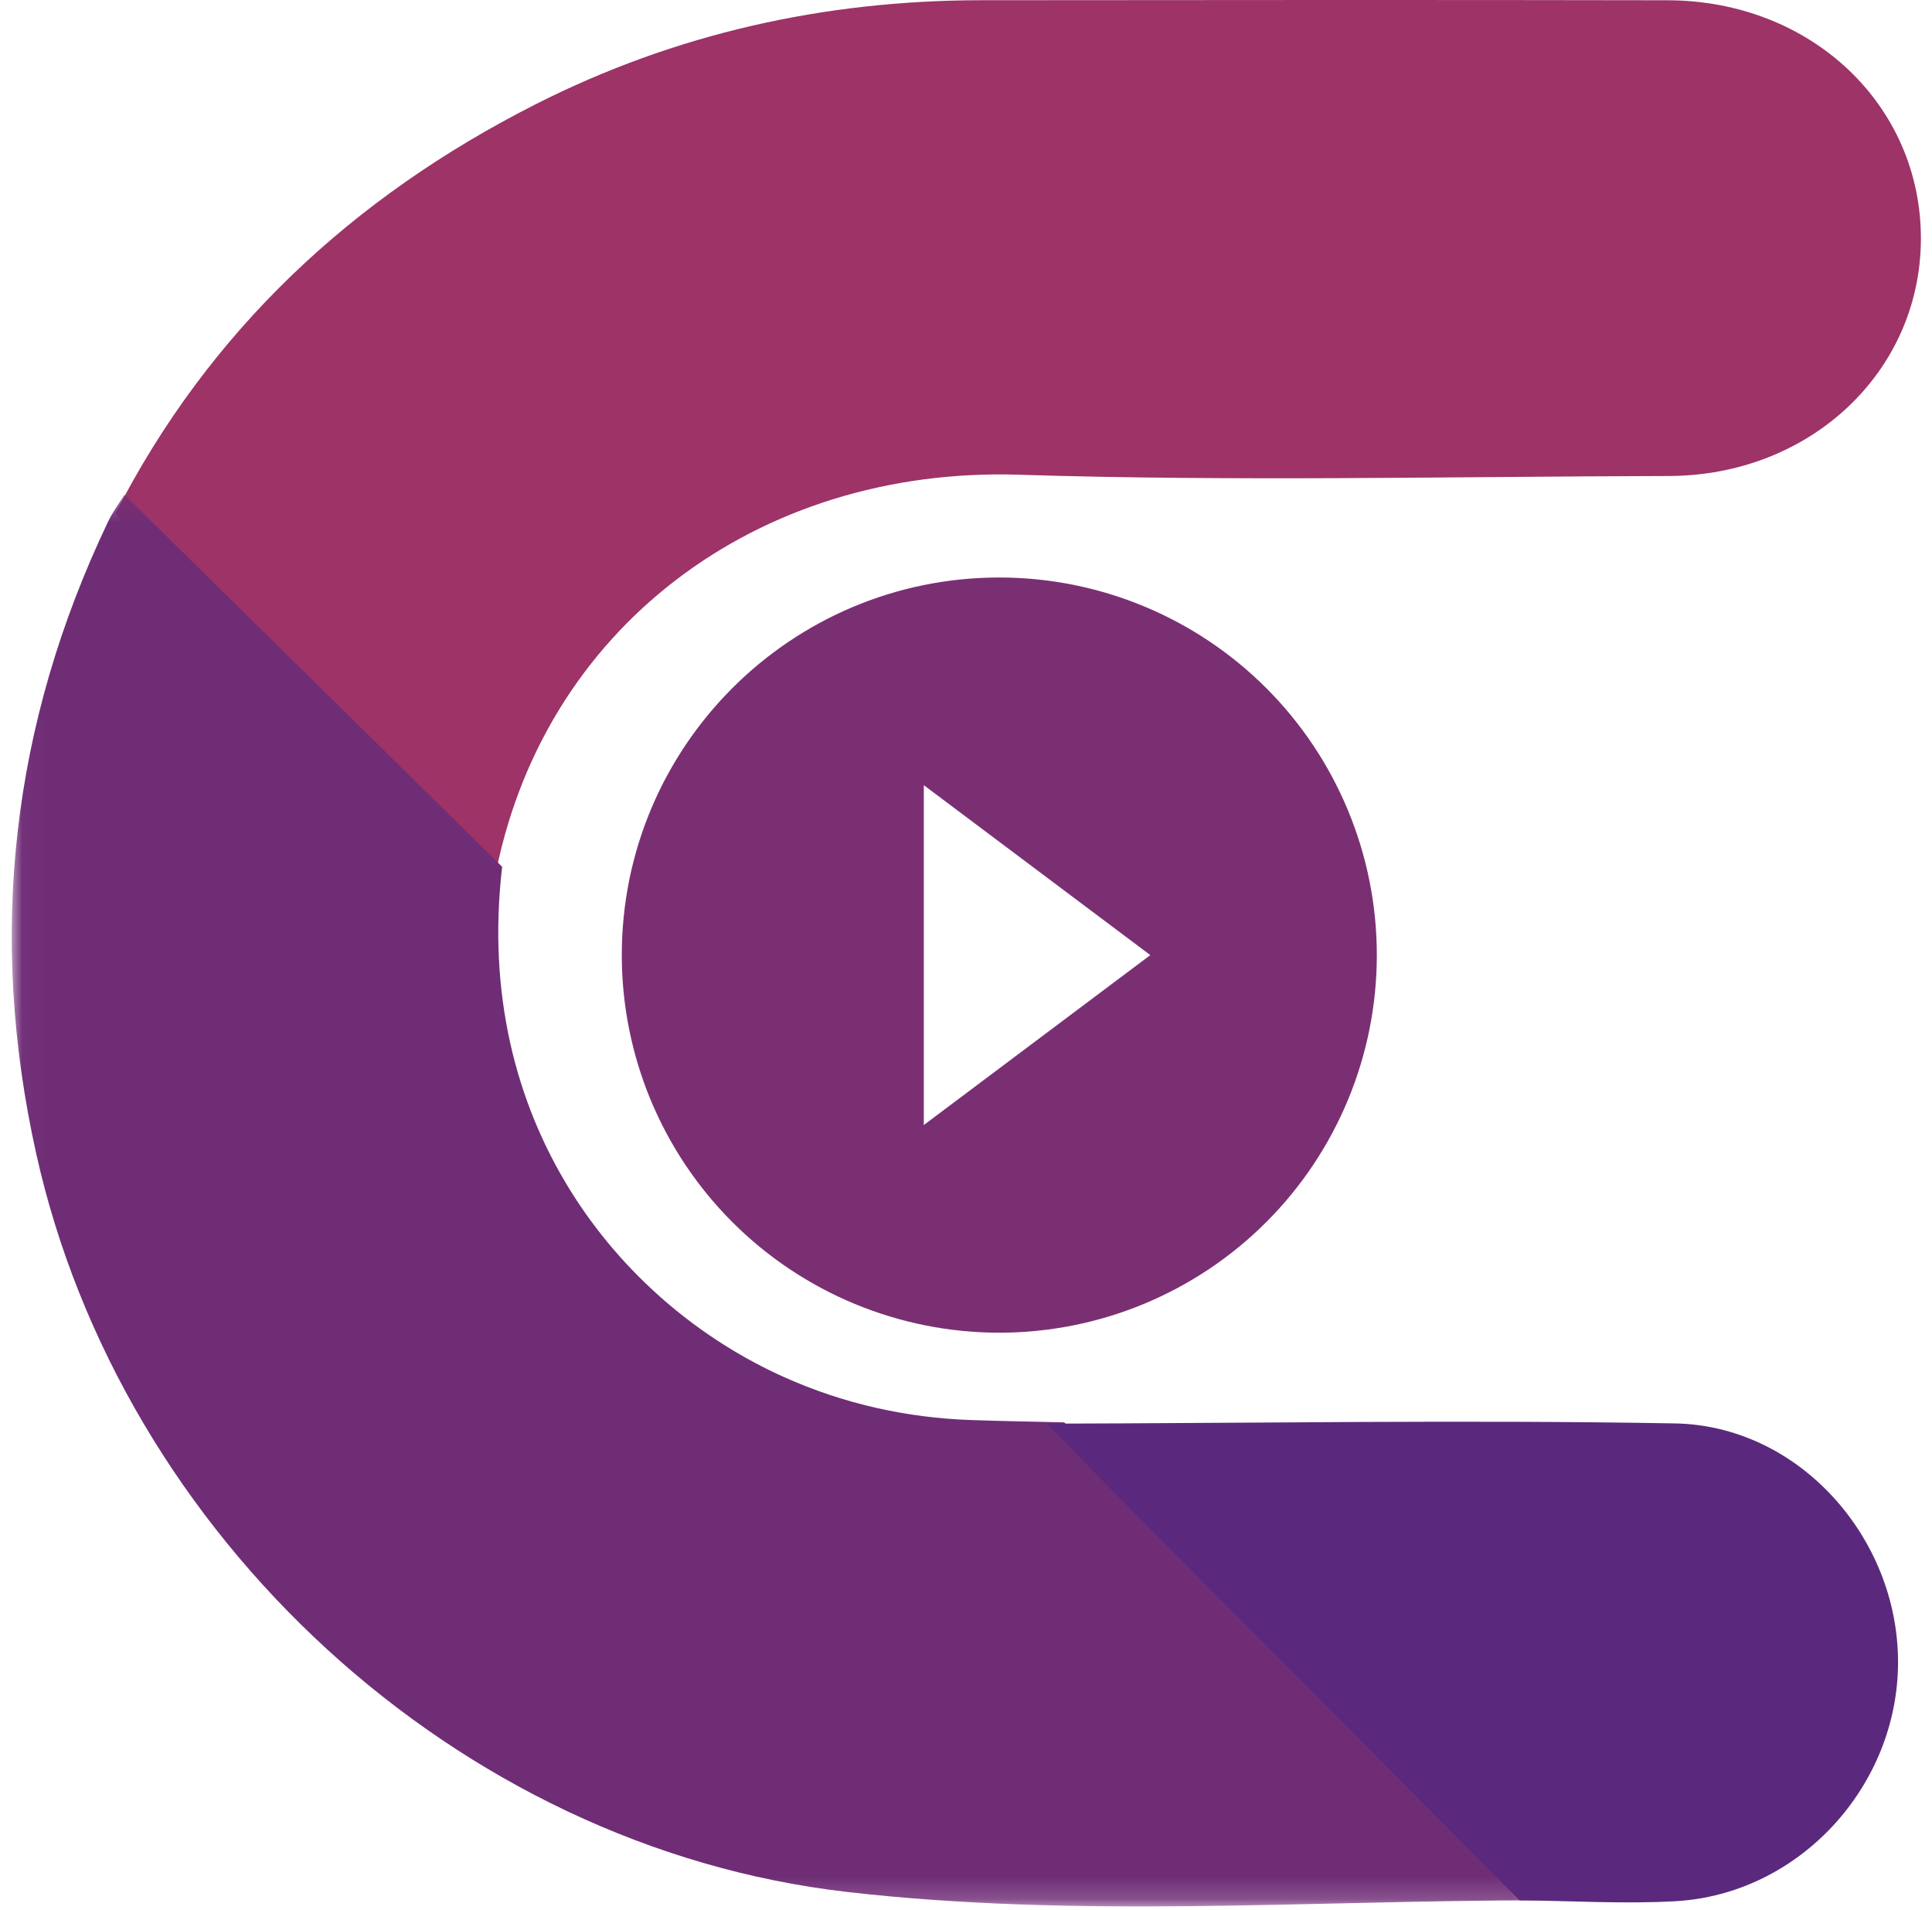 <?xml version="1.0" encoding="UTF-8"?>
<svg width="87px" height="86px" viewBox="0 0 87 86" version="1.1" xmlns="http://www.w3.org/2000/svg" xmlns:xlink="http://www.w3.org/1999/xlink">
    <!-- Generator: Sketch 54.1 (76490) - https://sketchapp.com -->
    <title>Logo</title>
    <desc>Created with Sketch.</desc>
    <defs>
        <polygon id="path-1" points="0.275 0.062 63.829 0.062 63.829 68.971 0.275 68.971"></polygon>
    </defs>
    <g id="Infographic" stroke="none" stroke-width="1" fill="none" fill-rule="evenodd">
        <g id="Home" transform="translate(-975, -199)">
            <g id="Group" transform="translate(378, 162)">
                <g id="Logo" transform="translate(640.5, 80) rotate(-270) translate(-640.5, -80) translate(597, 37)">
                    <g id="Group-3" transform="translate(0.5, -0)" fill="#9D3367">
                        <path d="M23.129,81.308 C14.921,77.106 8.887,70.658 4.691,62.374 C1.514,56.102 0.016,49.383 0.01,42.32 C0.001,32.016 -0.008,21.713 0.012,11.409 C0.025,4.938 4.74,-0.028 10.784,0 C16.741,0.028 21.414,4.982 21.43,11.355 C21.453,21.11 21.681,30.873 21.373,40.618 C21.003,52.365 28.261,62.154 39.673,64.244 C34.158,69.932 28.643,75.62 23.129,81.308" id="Fill-1"></path>
                    </g>
                    <g id="Group-6" transform="translate(22.5, 17)">
                        <mask id="mask-2" fill="white">
                            <use xlink:href="#path-1"></use>
                        </mask>
                        <g id="Clip-5"></g>
                        <path d="M0.275,63.897 C5.858,58.227 11.442,52.557 17.025,46.887 C28.432,48.225 36.635,41.709 40.003,34.183 C41.202,31.504 41.832,28.687 41.933,25.752 C41.982,24.359 42.004,22.966 42.038,21.573 C43.115,20.516 44.201,19.469 45.267,18.402 C51.365,12.291 57.459,6.176 63.554,0.062 C63.559,10.501 64.373,20.984 63.177,31.366 C61.15,48.954 47.133,64.05 29.932,67.871 C20.077,70.061 10.598,68.98 1.482,64.632 C1.059,64.43 0.676,64.144 0.275,63.897" id="Fill-4" fill="#6F2D76" mask="url(#mask-2)"></path>
                    </g>
                    <g id="Group-9" transform="translate(64.5, 1)" fill="#5A297D">
                        <path d="M21.555,17.068 C15.476,23.117 9.397,29.169 3.314,35.215 C2.252,36.272 1.169,37.307 0.095,38.353 C0.074,28.927 -0.084,19.498 0.084,10.075 C0.182,4.502 5.213,0.034 10.815,0.029 C16.417,0.023 21.279,4.48 21.595,10.051 C21.727,12.382 21.577,14.728 21.555,17.068" id="Fill-7"></path>
                    </g>
                    <path d="M40.1,49.15 L40.1,33.85 L50.3,41.5 L40.1,49.15 Z M43.5,24.5 C34.111,24.5 26.5,32.111 26.5,41.5 C26.5,46.009 28.291,50.333 31.479,53.521 C34.667,56.709 38.991,58.5 43.5,58.5 C48.009,58.5 52.333,56.709 55.521,53.521 C58.709,50.333 60.5,46.009 60.5,41.5 C60.5,36.991 58.709,32.667 55.521,29.479 C52.333,26.291 48.009,24.5 43.5,24.5 Z" id="Shape" fill="#7B2F73" fill-rule="nonzero" transform="translate(43.5, 41.5) rotate(-90) translate(-43.5, -41.5) "></path>
                </g>
            </g>
        </g>
    </g>
</svg>